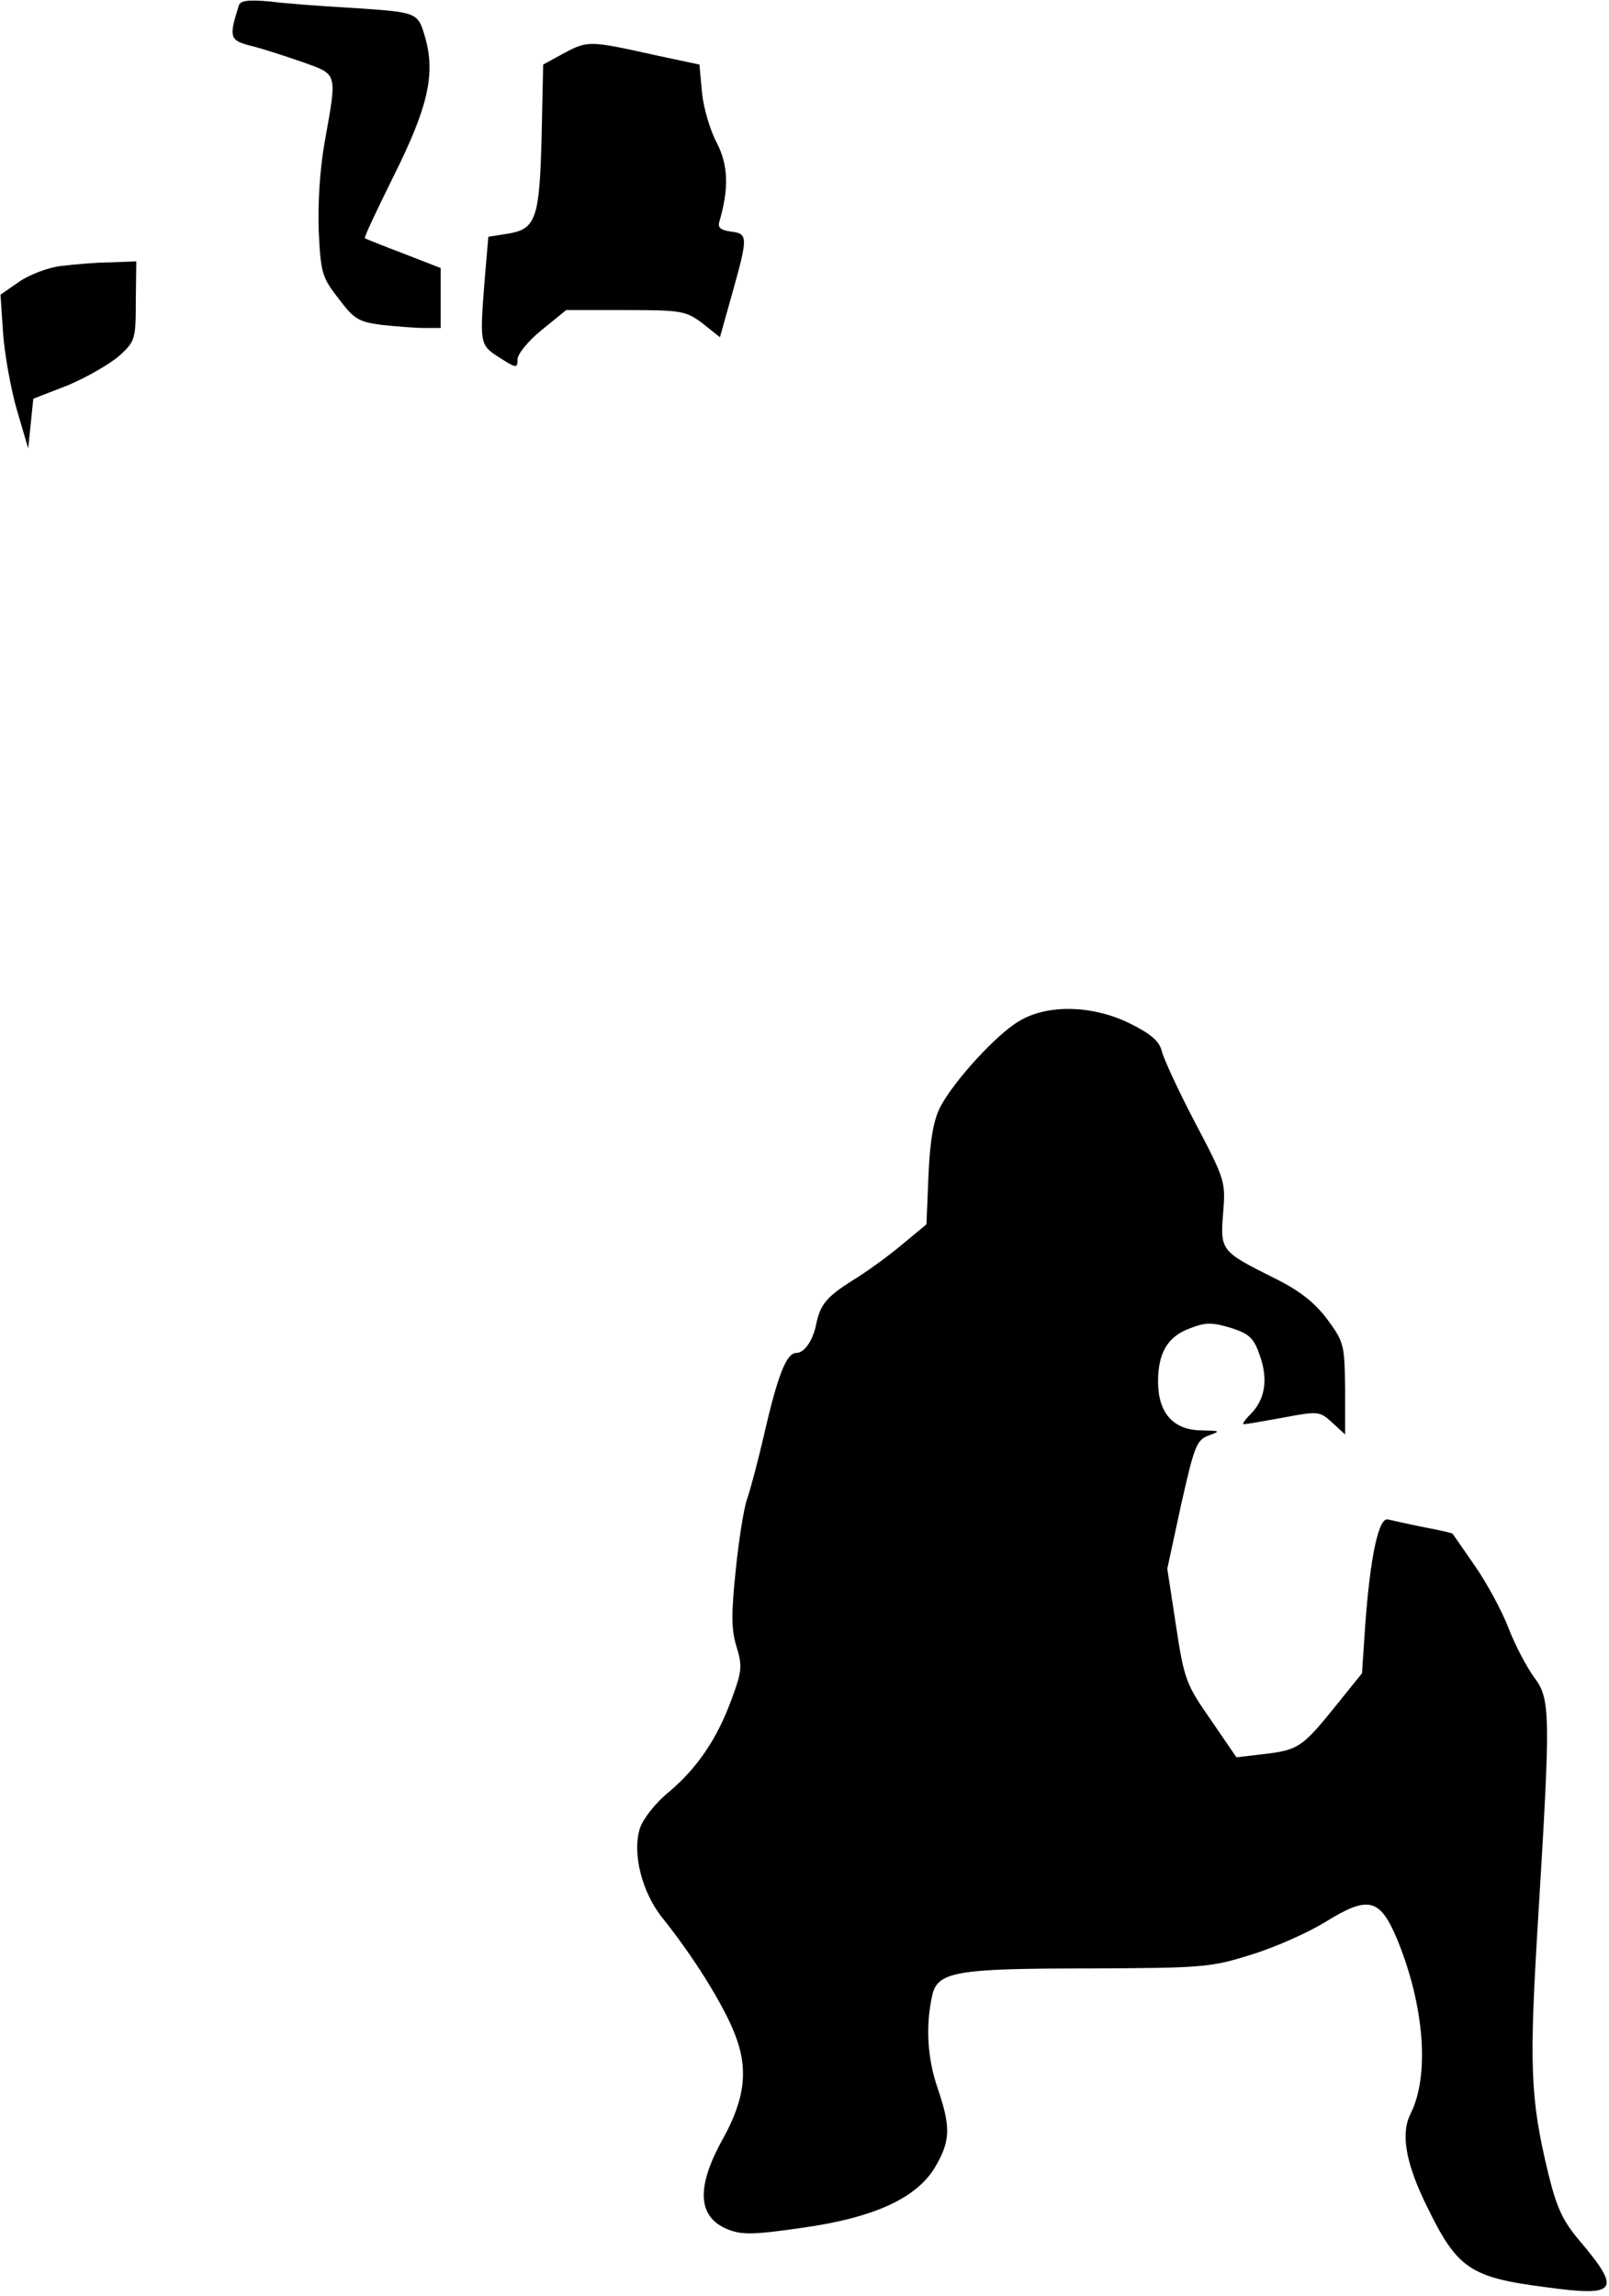 <?xml version="1.0" standalone="no"?>
<!DOCTYPE svg PUBLIC "-//W3C//DTD SVG 20010904//EN"
 "http://www.w3.org/TR/2001/REC-SVG-20010904/DTD/svg10.dtd">
<svg version="1.0" xmlns="http://www.w3.org/2000/svg"
 width="314pt" height="448pt" viewBox="0 0 314 448"
 preserveAspectRatio="xMidYMid meet">
<g transform="translate(0,448) scale(0.1,-0.1)"
fill="#000000" stroke="none">
<path fill="#000000" stroke="none" d="M466 4469 c-20 -63 -18 -68 26 -79 24
-6 69 -21 101 -32 66 -24 65 -19 41 -153 -10 -55 -14 -124 -12 -176 4 -81 6
-90 39 -132 30 -40 39 -45 84 -51 28 -3 65 -6 83 -6 l32 0 0 58 0 59 -72 28
c-40 15 -74 29 -76 30 -2 2 24 56 56 121 67 134 82 199 62 270 -15 51 -13 50
-150 59 -52 3 -121 8 -152 12 -44 4 -59 2 -62 -8z"/>
<path fill="#000000" stroke="none" d="M1102 4377 l-42 -23 -3 -139 c-4 -162
-11 -182 -66 -191 l-38 -6 -7 -82 c-10 -128 -10 -129 29 -154 33 -21 35 -21
35 -3 0 10 21 36 47 57 l48 39 116 0 c110 0 118 -2 150 -26 l34 -27 23 82 c32
114 32 120 -1 124 -21 3 -27 8 -23 20 19 65 17 110 -5 153 -13 24 -26 68 -29
98 l-5 55 -80 17 c-135 30 -137 30 -183 6z"/>
<path fill="#000000" stroke="none" d="M119 3961 c-25 -3 -62 -17 -82 -31
l-36 -25 5 -75 c3 -41 15 -109 27 -150 l22 -75 5 48 5 49 67 26 c36 15 81 41
100 57 32 29 33 33 33 108 l1 77 -51 -2 c-27 0 -71 -4 -96 -7z"/>
<path fill="#000000" stroke="none" d="M1988 2487 c-44 -26 -127 -117 -153
-167 -13 -25 -20 -64 -23 -132 l-4 -97 -47 -39 c-26 -22 -70 -54 -98 -71 -49
-31 -62 -46 -70 -84 -6 -32 -23 -57 -39 -57 -19 0 -36 -42 -63 -160 -12 -52
-27 -108 -33 -125 -6 -16 -16 -78 -22 -137 -9 -86 -9 -117 1 -150 12 -39 11
-49 -9 -103 -28 -77 -67 -135 -123 -182 -25 -20 -50 -52 -56 -70 -16 -49 4
-127 45 -177 60 -75 118 -168 140 -225 27 -68 20 -126 -23 -204 -53 -95 -50
-153 9 -177 27 -11 50 -11 146 3 142 20 226 59 261 122 28 49 28 76 3 150 -20
57 -24 121 -11 180 10 48 45 54 308 54 221 1 236 2 315 27 46 14 111 43 145
64 84 52 106 46 140 -35 53 -130 63 -265 26 -339 -20 -39 -10 -97 32 -182 59
-121 84 -138 232 -157 139 -19 148 -7 67 89 -35 41 -46 66 -63 135 -35 146
-37 208 -19 500 24 395 24 424 -8 466 -14 19 -37 62 -50 96 -13 34 -43 89 -66
122 -23 33 -42 61 -43 62 -1 2 -26 7 -56 13 -30 6 -61 13 -70 15 -18 6 -35
-70 -45 -210 l-6 -90 -54 -67 c-63 -78 -71 -83 -140 -91 l-51 -6 -50 73 c-48
69 -52 78 -68 184 l-17 111 27 125 c26 115 30 126 54 135 24 9 23 9 -16 10
-54 1 -83 35 -83 95 0 57 19 88 62 104 31 12 43 12 80 1 37 -12 45 -20 57 -55
16 -46 10 -85 -19 -114 -11 -11 -17 -20 -12 -19 4 0 39 6 77 13 68 13 71 12
95 -10 l25 -23 0 89 c-1 86 -2 91 -35 136 -25 33 -54 56 -105 81 -102 51 -104
53 -98 126 5 61 4 65 -55 177 -33 63 -62 126 -65 140 -5 19 -22 33 -62 53 -73
36 -162 38 -217 4z"/>
</g>
</svg>
